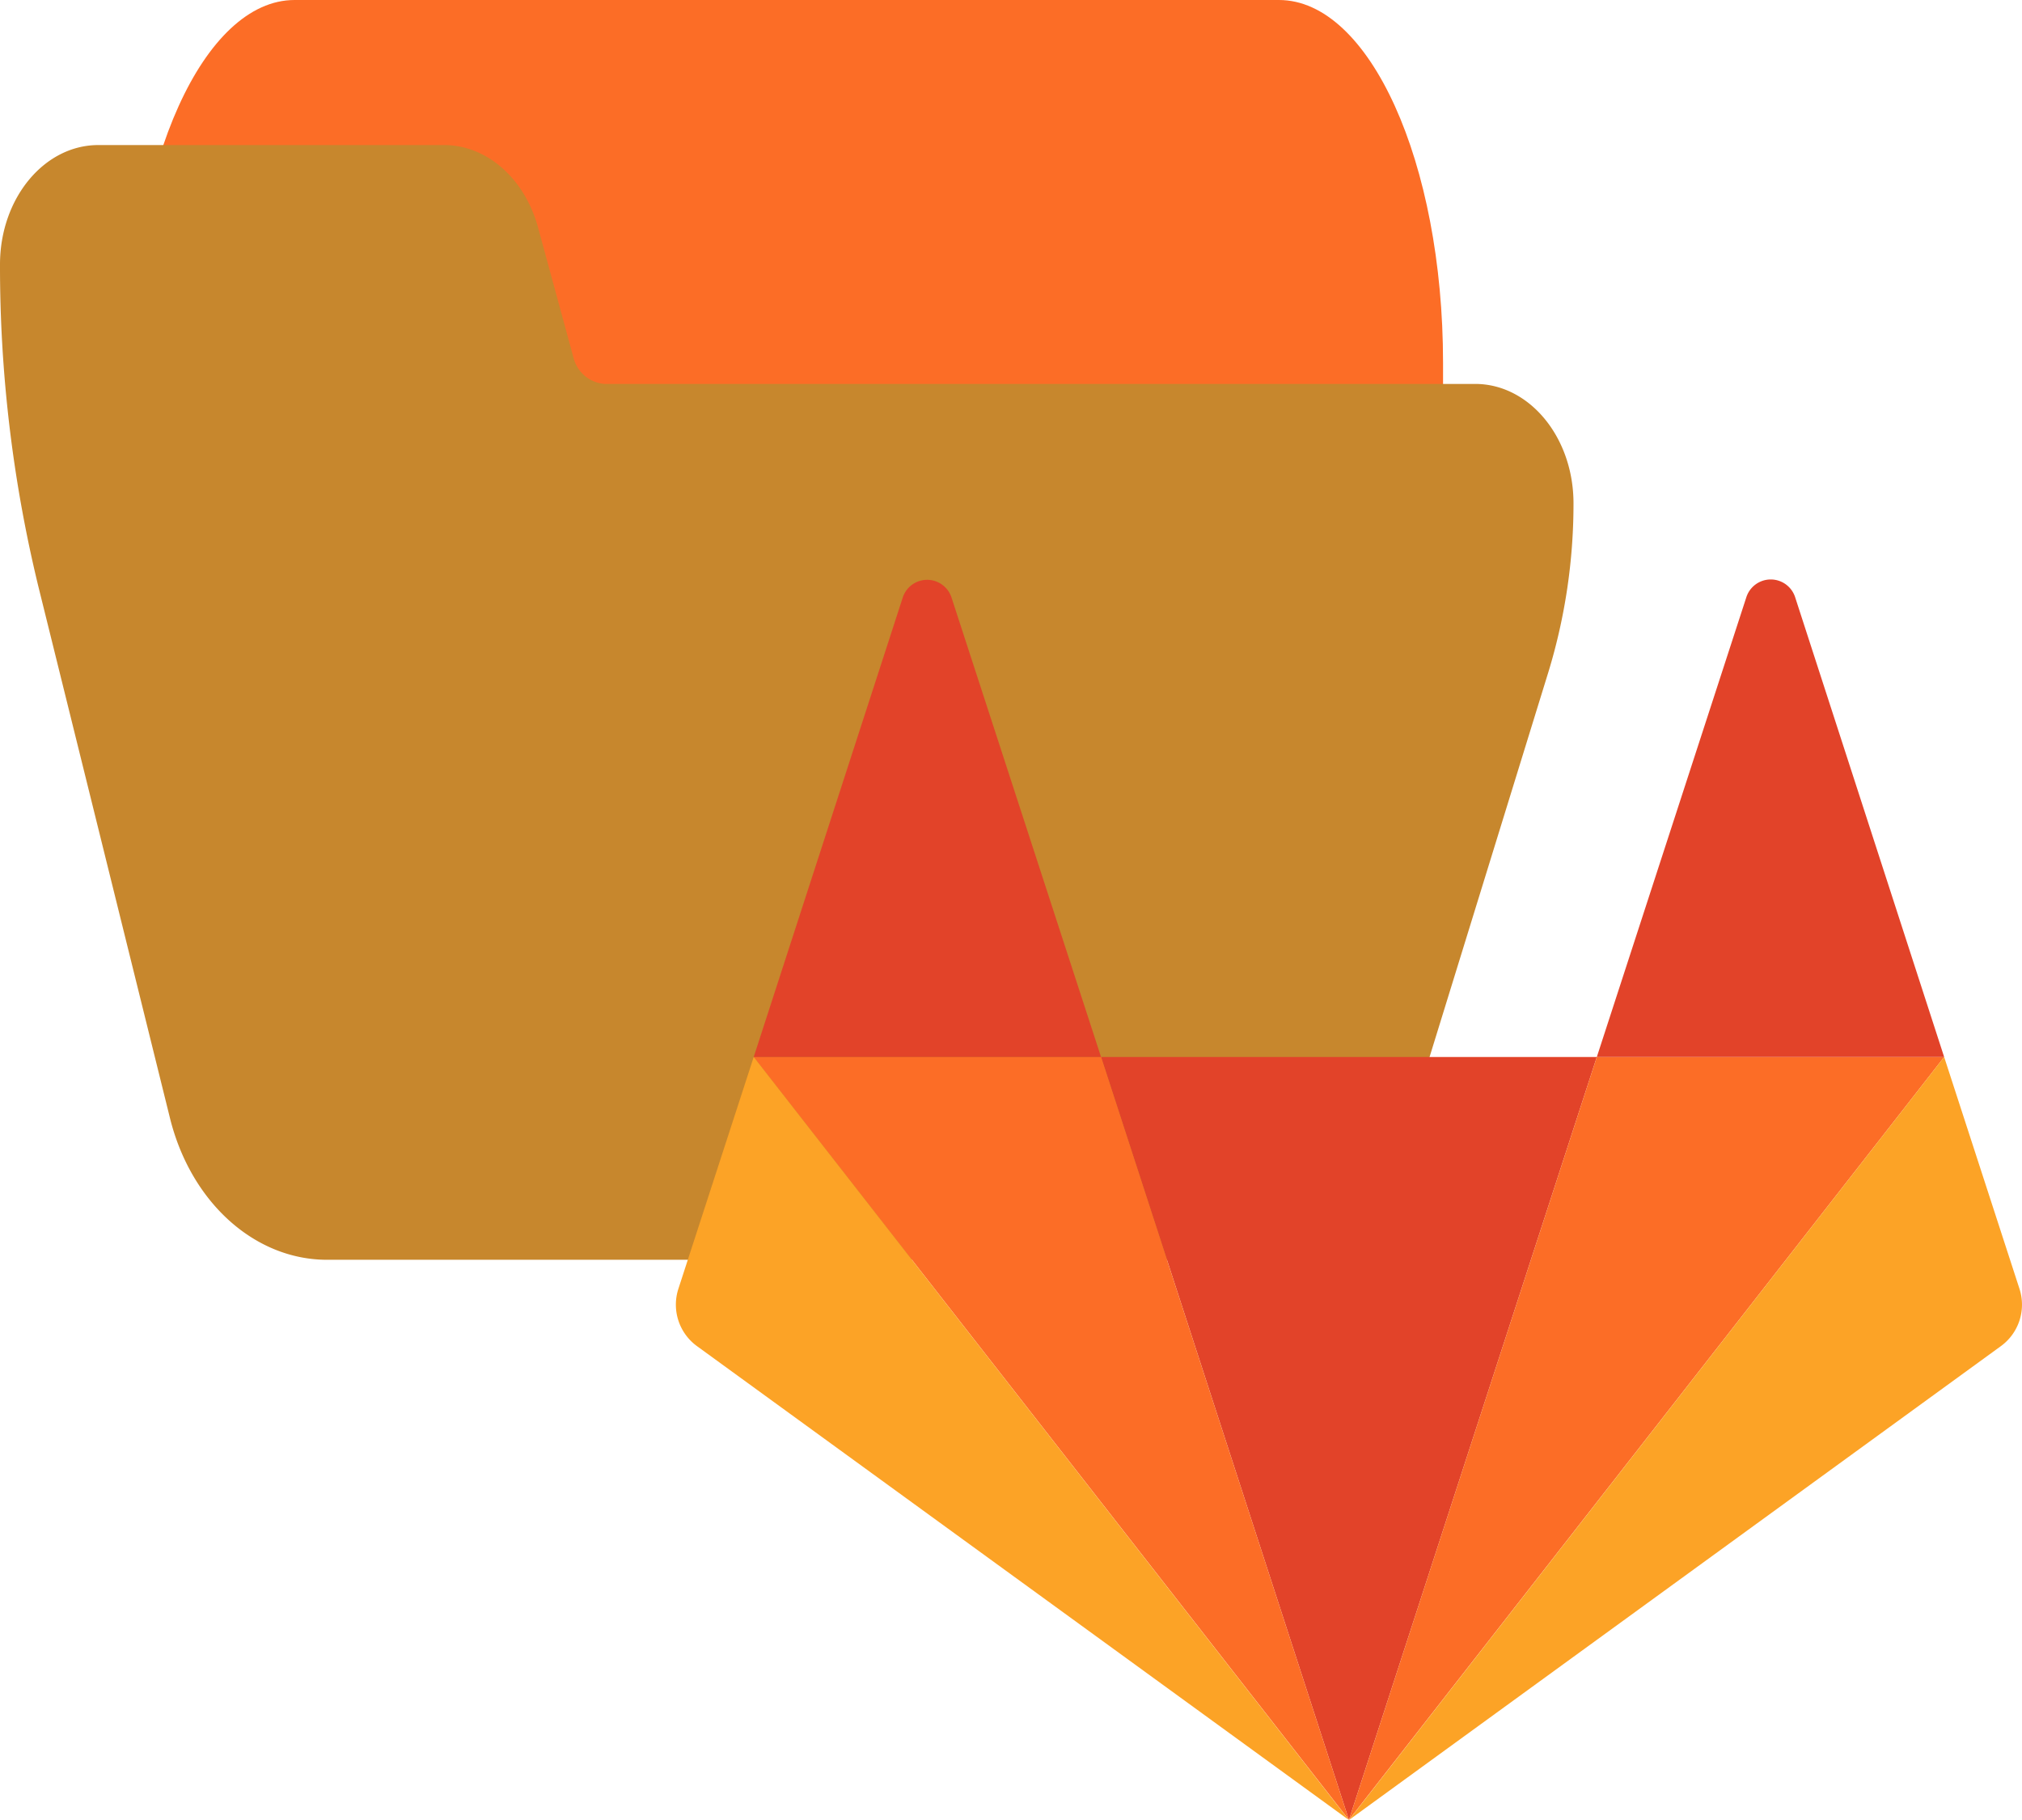 <svg xmlns="http://www.w3.org/2000/svg" width="139.412" height="125.475" viewBox="0 0 139.412 125.475"><g transform="translate(-845 -1268)"><path d="M121.846,74.667H53.978c-6.247,0-11.311,11.193-11.311,25v10c0,2.762,1.013,5,2.262,5H64.294c.965.01,1.824,1.352,2.149,3.36l2.466,16.491c.951,6.052,3.526,10.12,6.425,10.15H130.9c1.249,0,2.262-2.239,2.262-5v-40C133.157,85.86,128.093,74.667,121.846,74.667Z" transform="translate(811.333 1193.333)" fill="#fc6d26"/><path d="M101.709,155.135H41.678a2.4,2.4,0,0,1-2.147-1.844l-2.464-9.052c-.952-3.321-3.523-5.553-6.419-5.572H6.781C3.036,138.667,0,142.353,0,146.9a93.392,93.392,0,0,0,2.672,22.308l9.041,36.515c1.432,5.819,5.843,9.8,10.845,9.793H86.385c4.728.016,8.964-3.542,10.618-8.92l9.764-31.629a39.708,39.708,0,0,0,1.722-11.6C108.49,158.821,105.454,155.135,101.709,155.135Z" transform="translate(845 1139.333)" fill="#c7872d"/><g transform="translate(487 -47.173)"><path d="M33.723,71.664h0l17.09-52.592H16.633Z" transform="translate(417.283 1368.97)" fill="#e24329"/><path d="M52.254,71.664,35.163,19.072H11.214Z" transform="translate(398.752 1368.97)" fill="#fc6d26"/><path d="M15.366,19.072h0L10.173,35.053a3.536,3.536,0,0,0,1.286,3.955L56.406,71.677Z" transform="translate(394.6 1368.97)" fill="#fca326"/><path d="M11.214,44.526H35.163L24.853,12.851a1.768,1.768,0,0,0-3.363,0Z" transform="translate(398.752 1343.517)" fill="#e24329"/><path d="M20.5,71.664,37.59,19.072H61.539Z" transform="translate(430.506 1368.97)" fill="#fc6d26"/><path d="M61.539,19.072h0l5.193,15.981a3.536,3.536,0,0,1-1.286,3.955L20.5,71.677Z" transform="translate(430.506 1368.97)" fill="#fca326"/><path d="M48.316,44.543H24.367l10.311-31.7a1.768,1.768,0,0,1,3.363,0Z" transform="translate(443.729 1343.5)" fill="#e24329"/></g></g></svg>